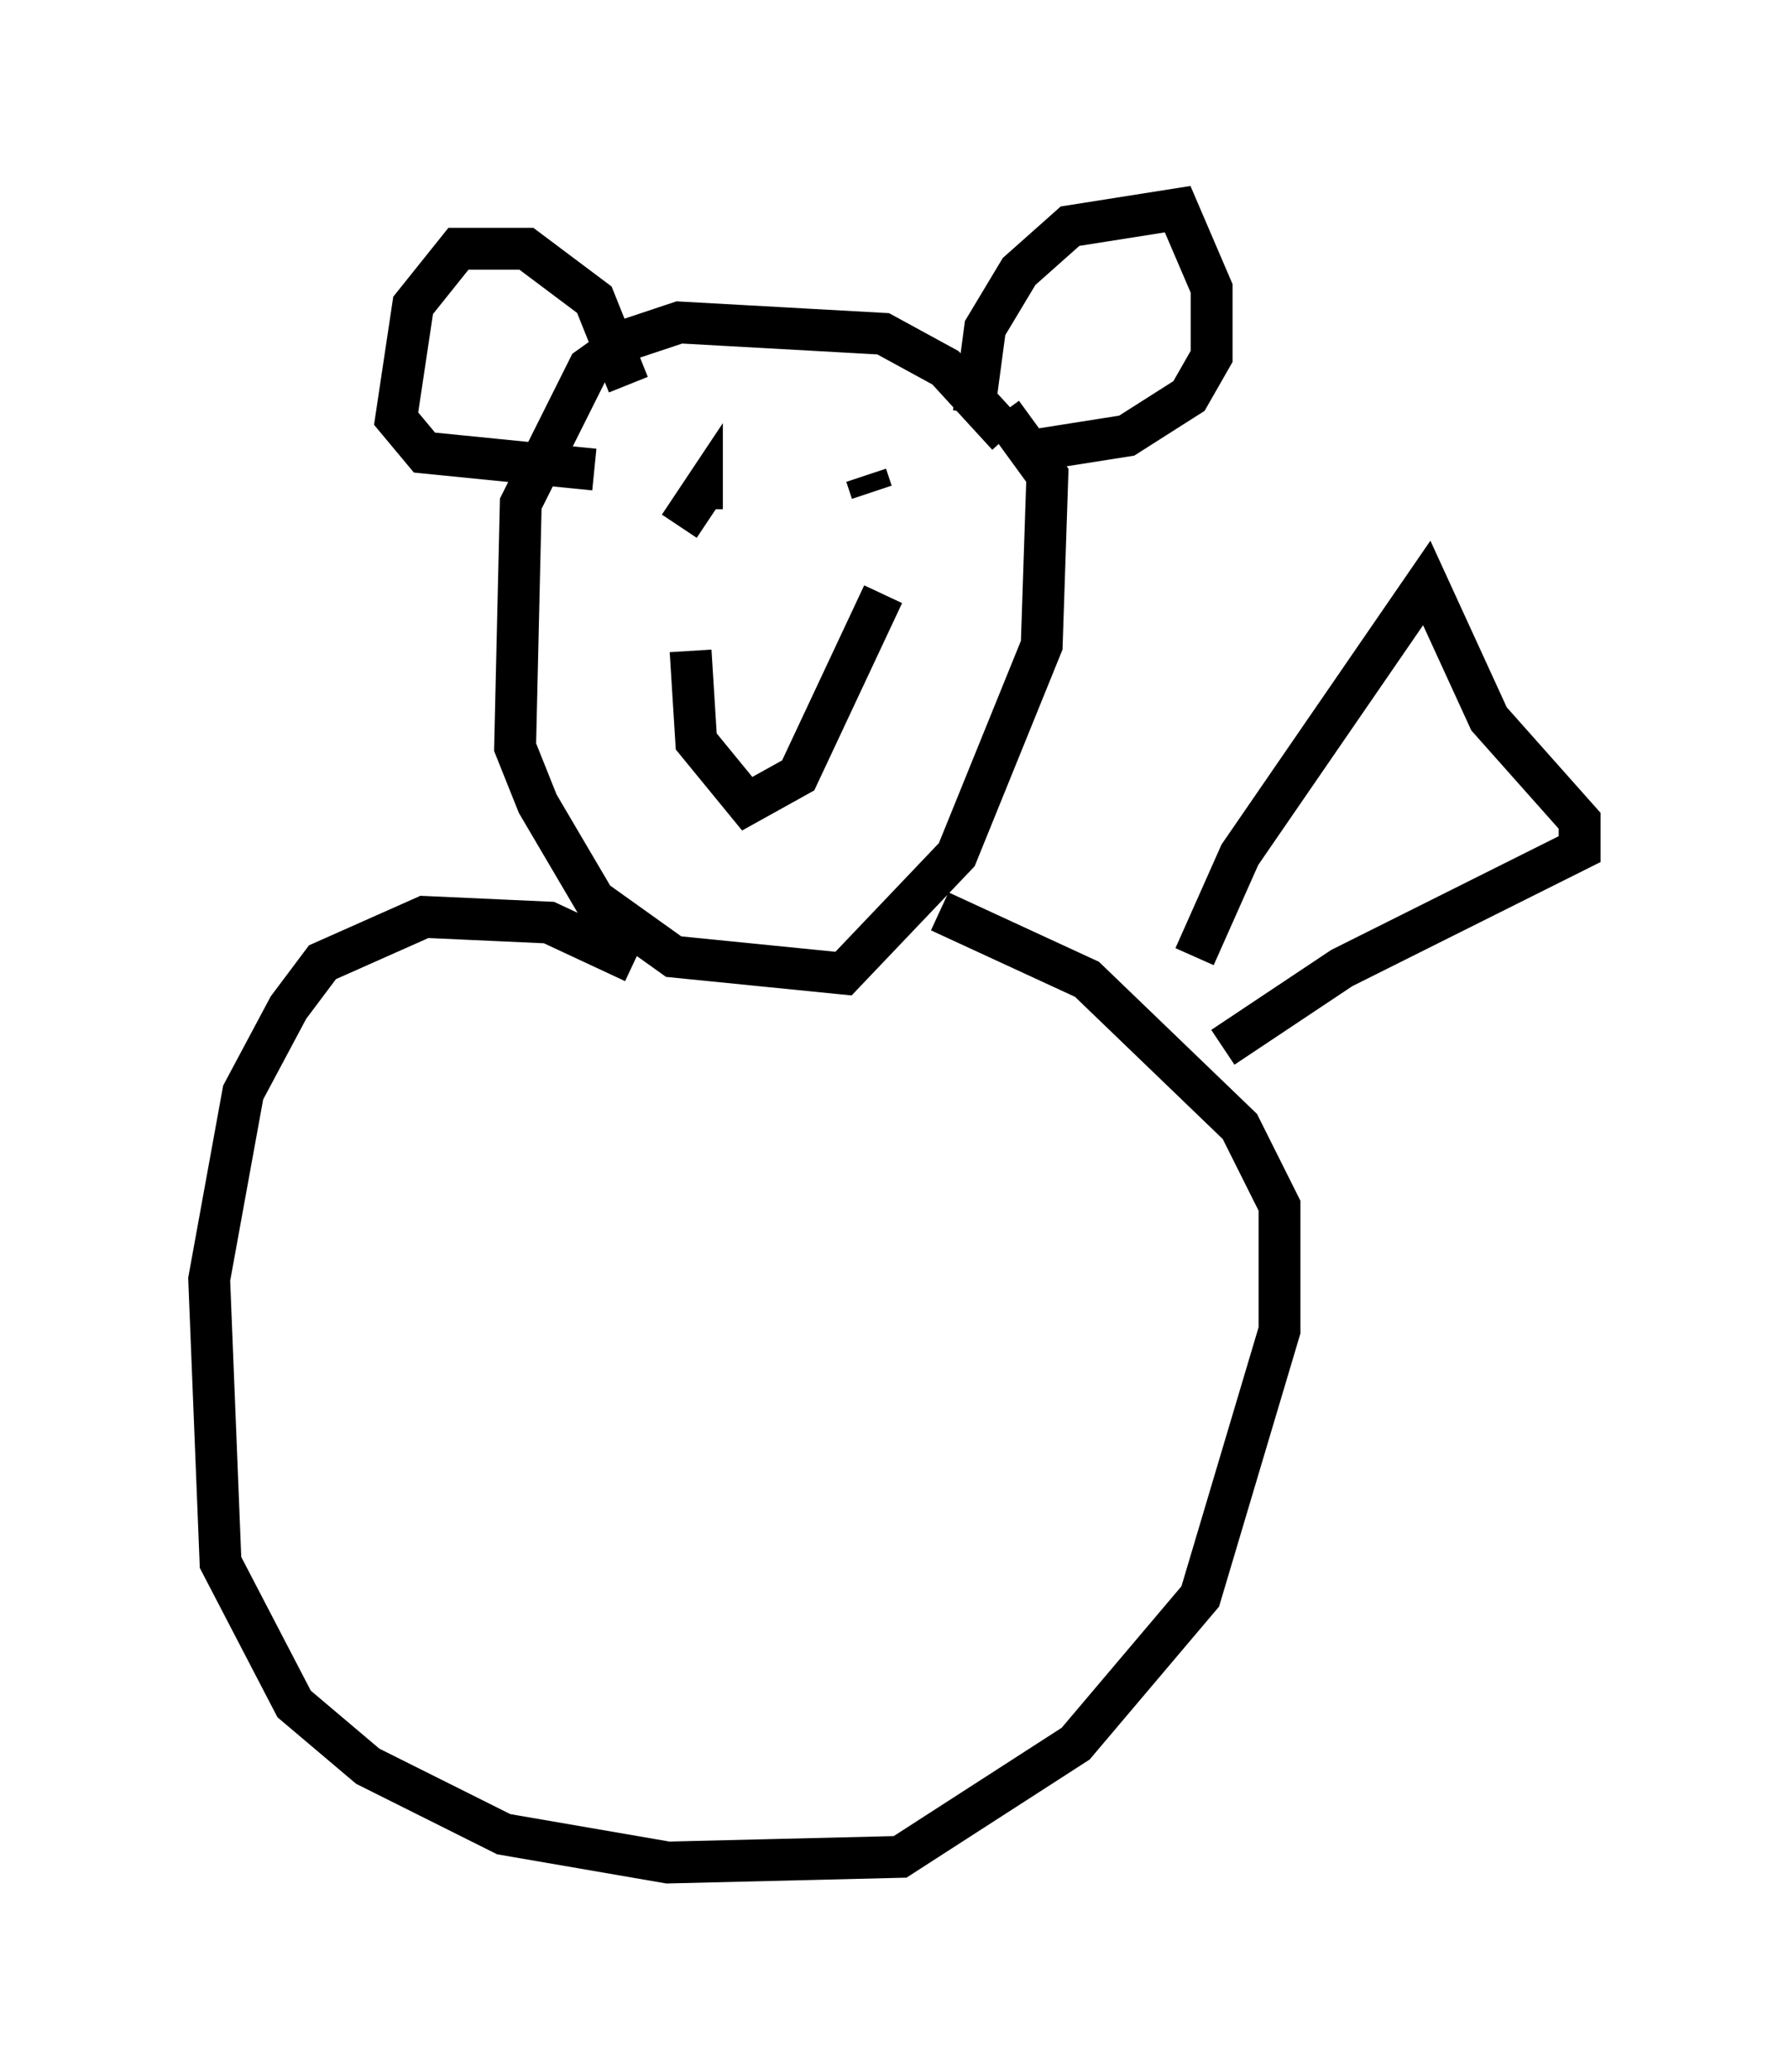 <?xml version="1.0" encoding="utf-8" ?>
<svg baseProfile="full" height="49.512" version="1.1" width="42.747" xmlns="http://www.w3.org/2000/svg" xmlns:ev="http://www.w3.org/2001/xml-events" xmlns:xlink="http://www.w3.org/1999/xlink"><defs /><rect fill="white" height="49.512" width="42.747" x="0" y="0" /><path d="M25.297, 12.713 m-1.218, -2.3 l-1.488, -1.624 -1.488, -0.812 l-4.871, -0.271 -1.218, 0.406 l-0.947, 0.677 -1.624, 3.248 l-0.135, 5.819 0.541, 1.353 l1.353, 2.3 1.894, 1.353 l4.059, 0.406 2.706, -2.842 l2.03, -5.007 0.135, -4.059 l-1.083, -1.488 m-7.442, 5.683 l0.135, 2.165 1.218, 1.488 l1.218, -0.677 2.03, -4.33 m2.165, -4.33 l0.271, -2.03 0.812, -1.353 l1.218, -1.083 2.571, -0.406 l0.812, 1.894 0.0, 1.624 l-0.541, 0.947 -1.488, 0.947 l-2.571, 0.406 m-9.337, -1.624 l-0.812, -2.03 -1.624, -1.218 l-1.624, 0.0 -1.083, 1.353 l-0.406, 2.706 0.677, 0.812 l4.059, 0.406 m3.383, 0.271 l0.0, 0.0 m-1.353, 1.083 l0.541, -0.812 0.0, 0.406 m3.924, -0.812 l0.135, 0.406 m-5.683, 11.231 l-2.03, -0.947 -2.977, -0.135 l-2.436, 1.083 -0.812, 1.083 l-1.083, 2.03 -0.812, 4.465 l0.271, 6.766 1.759, 3.383 l1.759, 1.488 3.248, 1.624 l3.924, 0.677 5.548, -0.135 l4.195, -2.706 2.977, -3.518 l1.894, -6.36 0.0, -2.977 l-0.947, -1.894 -3.654, -3.518 l-3.518, -1.624 m6.089, 1.083 l1.083, -2.436 4.465, -6.495 l1.488, 3.248 2.165, 2.436 l0.0, 0.677 -5.683, 2.842 l-2.842, 1.894 " fill="none" stroke="black" stroke-width="1" /></svg>